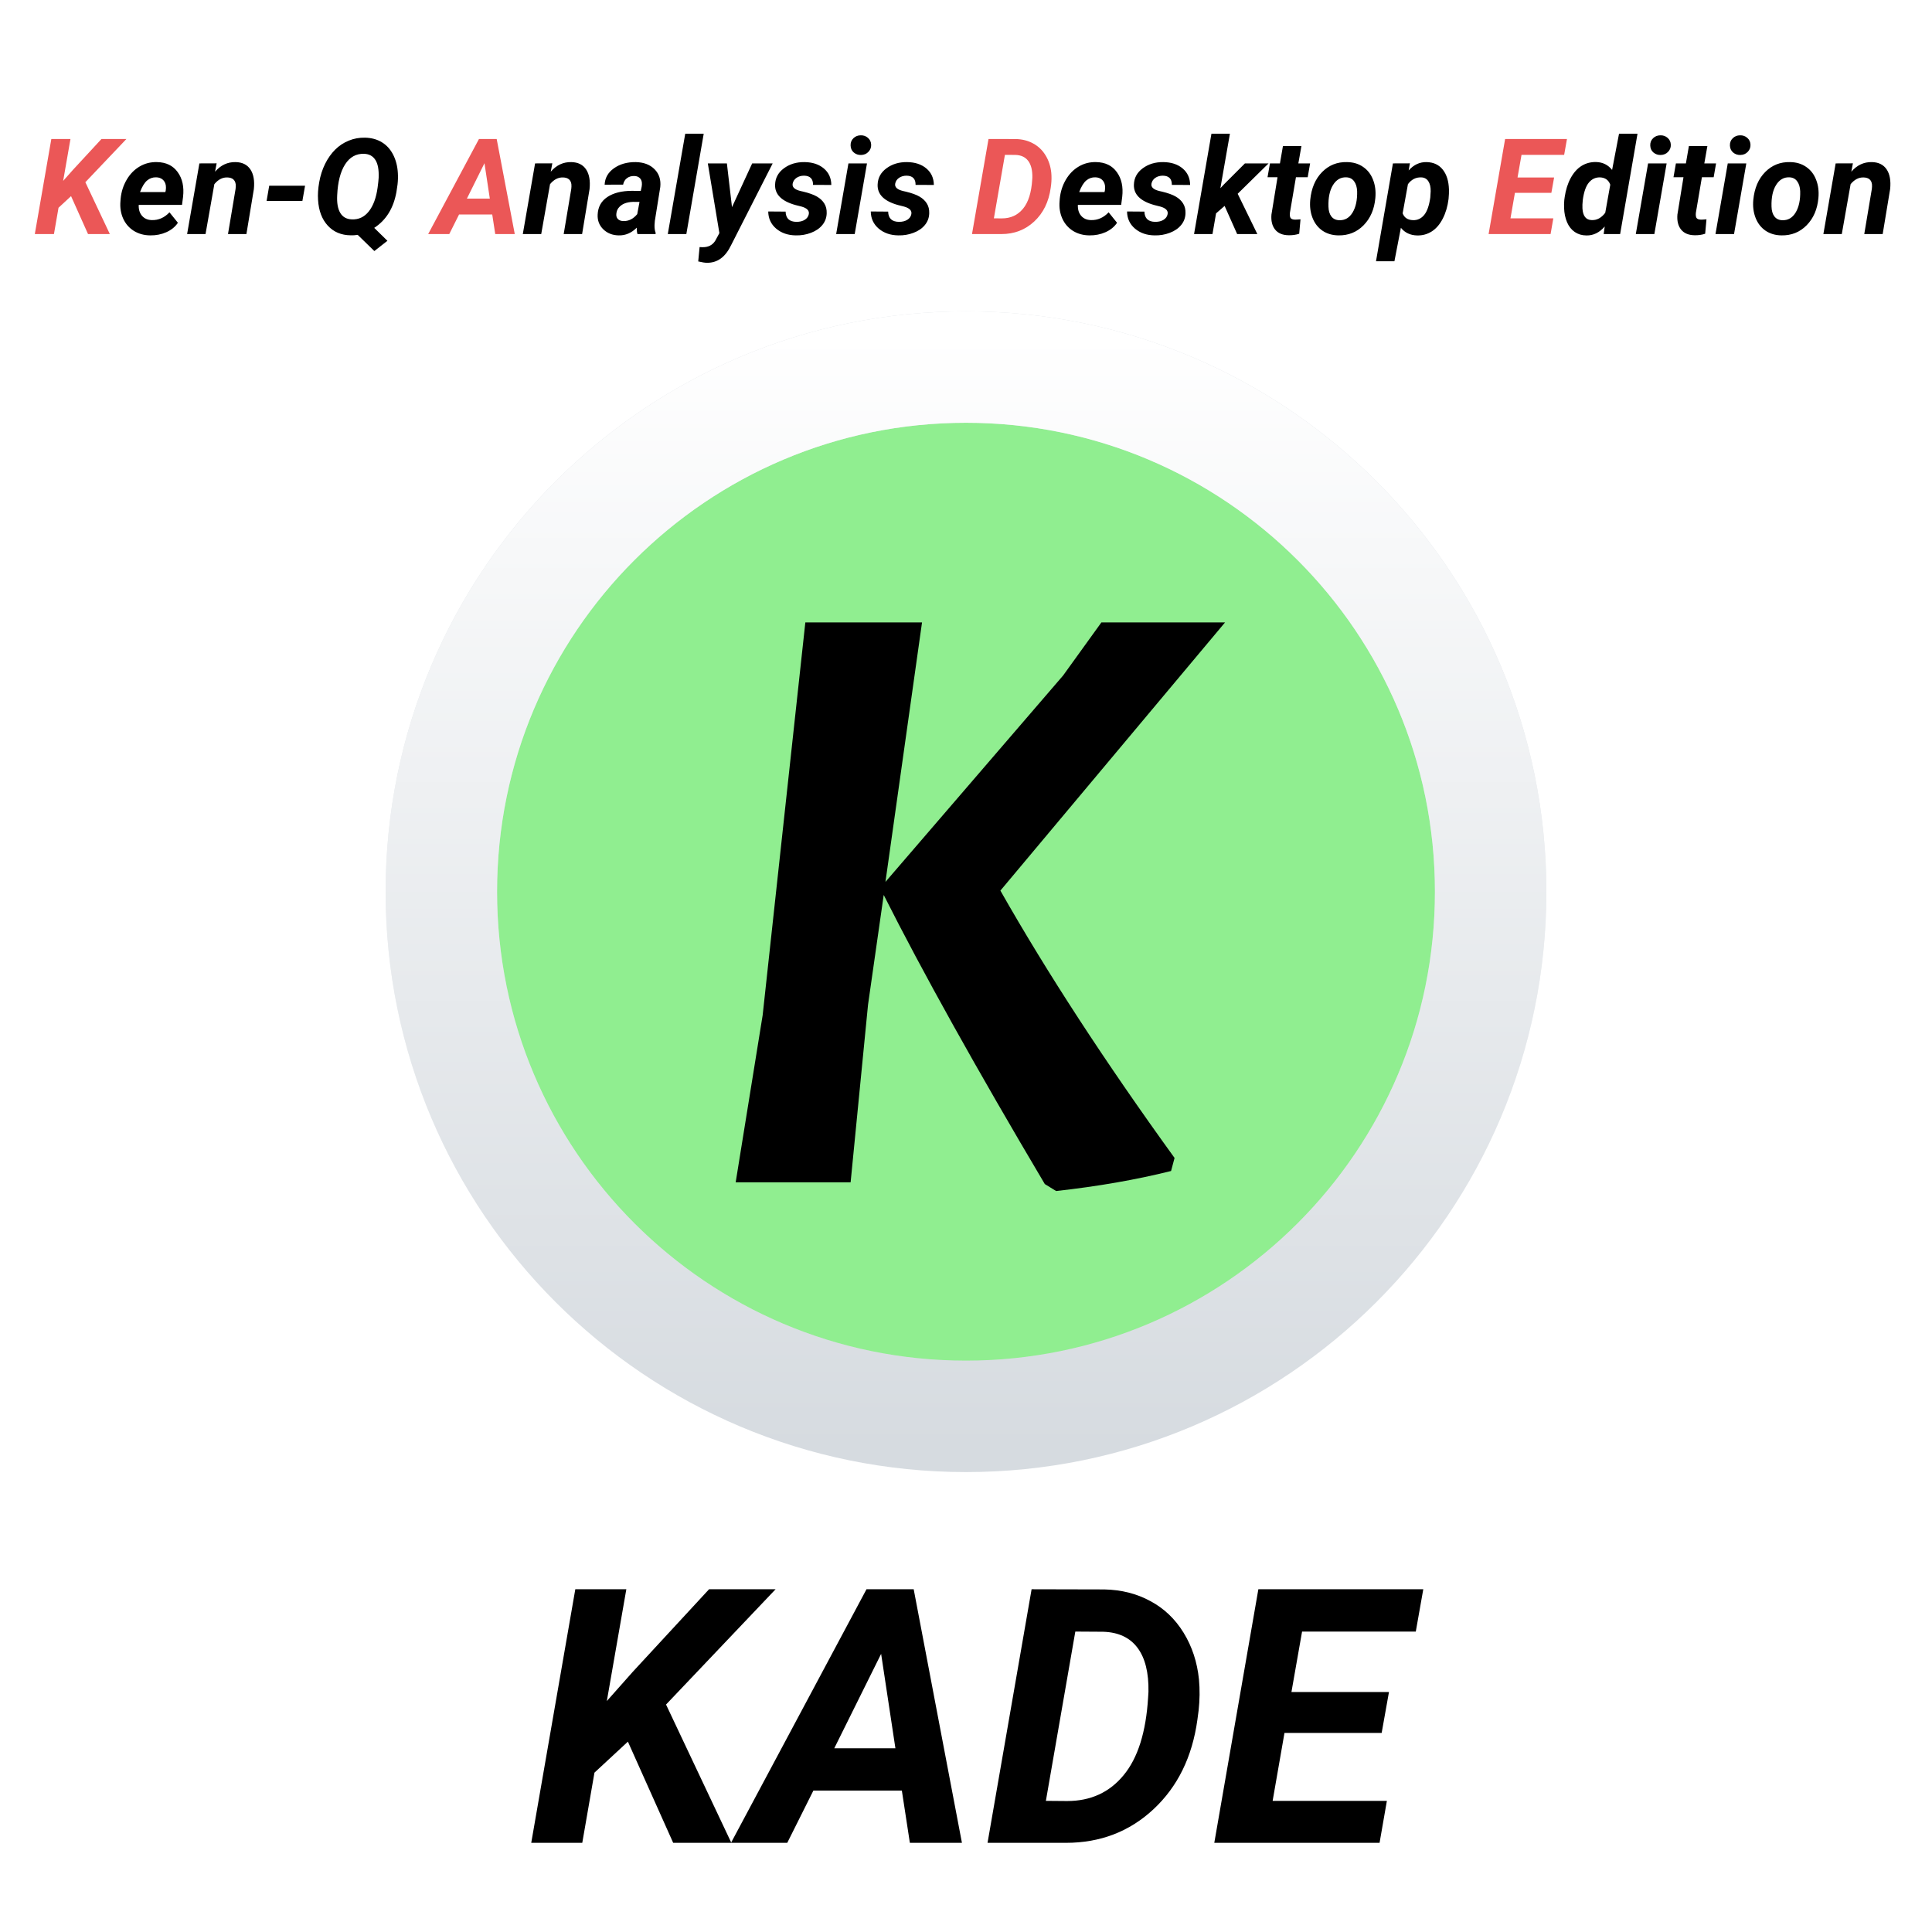 <svg width="520" height="520" viewBox="0 0 520 520" fill="none" xmlns="http://www.w3.org/2000/svg">
<rect width="520" height="520" fill="#D6DBE0"/>
<rect width="520" height="520" fill="white"/>
<g filter="url(#filter0_i)">
<path d="M410 240C410 157.157 342.843 90 260 90C177.157 90 110 157.157 110 240C110 322.843 177.157 390 260 390C342.843 390 410 322.843 410 240Z" fill="#90EE90"/>
</g>
<path d="M401.211 240C401.211 162.011 337.989 98.789 260 98.789C182.011 98.789 118.789 162.011 118.789 240C118.789 317.989 182.011 381.211 260 381.211C337.989 381.211 401.211 317.989 401.211 240Z" stroke="#D6DBE0" stroke-width="30"/>
<path d="M401.211 240C401.211 162.011 337.989 98.789 260 98.789C182.011 98.789 118.789 162.011 118.789 240C118.789 317.989 182.011 381.211 260 381.211C337.989 381.211 401.211 317.989 401.211 240Z" stroke="url(#paint0_linear)" stroke-width="30"/>
<path d="M269.258 239.707C281.758 261.738 297.383 285.722 316.133 311.66L315.195 315.176C305.82 317.52 295.508 319.317 284.258 320.566L281.211 318.691C262.773 287.597 248.321 261.66 237.852 240.879L233.633 270.41L228.945 318.223H198.008L205.273 273.223L216.758 167.52H248.164L238.32 237.363L286.133 181.816L296.445 167.52H329.727L269.258 239.707Z" fill="black"/>
<path d="M19.125 52.787L15.75 55.916L14.52 63H9.369L13.816 37.406H18.967L16.998 48.691L19.617 45.738L27.316 37.406H34.031L22.975 49.043L29.566 63H23.695L19.125 52.787ZM132.486 57.727H123.557L120.92 63H115.242L128.918 37.406H133.682L138.551 63H133.295L132.486 57.727ZM125.666 53.455H131.836L130.395 43.928L125.666 53.455ZM261.615 63L266.062 37.406L273.41 37.424C275.133 37.459 276.68 37.852 278.051 38.602C279.434 39.34 280.553 40.406 281.408 41.801C282.264 43.195 282.779 44.766 282.955 46.512C283.049 47.531 283.037 48.574 282.92 49.641L282.797 50.572C282.281 54.322 280.805 57.334 278.367 59.607C275.941 61.869 272.994 63 269.525 63H261.615ZM270.475 41.678L267.504 58.764L269.648 58.781C272.016 58.781 273.914 57.914 275.344 56.18C276.785 54.445 277.611 51.826 277.822 48.322L277.857 47.76C277.893 45.826 277.523 44.344 276.75 43.312C275.977 42.281 274.822 41.742 273.287 41.695L270.475 41.678ZM417.551 51.908H407.742L406.547 58.764H418.078L417.34 63H400.658L405.105 37.406H421.752L420.996 41.678H409.518L408.445 47.777H418.289L417.551 51.908Z" fill="#EB5757"/>
<path d="M40.447 63.352C38.783 63.34 37.307 62.935 36.018 62.139C34.74 61.33 33.785 60.228 33.152 58.834C32.52 57.428 32.273 55.881 32.414 54.193L32.467 53.49C32.643 51.639 33.182 49.94 34.084 48.393C34.986 46.846 36.147 45.656 37.565 44.824C38.982 43.98 40.553 43.582 42.275 43.629C44.725 43.676 46.576 44.578 47.83 46.336C49.096 48.082 49.576 50.297 49.272 52.98L48.99 55.143H37.336C37.289 56.373 37.588 57.357 38.232 58.096C38.877 58.834 39.756 59.215 40.869 59.238C42.674 59.285 44.256 58.588 45.615 57.147L47.883 59.959C47.168 61.037 46.137 61.881 44.789 62.49C43.441 63.088 41.994 63.375 40.447 63.352ZM42.029 47.725C41.115 47.701 40.301 47.988 39.586 48.586C38.883 49.184 38.25 50.221 37.688 51.697H44.508L44.613 51.24C44.684 50.772 44.69 50.326 44.631 49.904C44.514 49.225 44.227 48.697 43.77 48.322C43.312 47.935 42.732 47.736 42.029 47.725ZM58.307 43.963L57.885 46.213C59.408 44.443 61.254 43.582 63.422 43.629C65.215 43.664 66.539 44.32 67.394 45.598C68.25 46.875 68.561 48.645 68.326 50.906L66.322 63H61.365L63.404 50.853C63.463 50.397 63.475 49.98 63.44 49.605C63.287 48.41 62.537 47.795 61.19 47.76C59.889 47.713 58.723 48.316 57.691 49.57L55.318 63H50.361L53.666 43.98L58.307 43.963ZM81.387 54.088H71.754L72.457 49.992H82.107L81.387 54.088ZM100.723 61.33L104.273 64.811L100.758 67.57L96.275 63.211C95.607 63.316 94.986 63.357 94.412 63.334C91.857 63.31 89.795 62.443 88.225 60.732C86.654 59.022 85.781 56.719 85.606 53.824C85.5 52.383 85.606 50.777 85.922 49.008C86.238 47.227 86.766 45.592 87.504 44.103C88.242 42.615 89.144 41.338 90.211 40.272C91.289 39.205 92.514 38.397 93.885 37.846C95.256 37.283 96.709 37.02 98.244 37.055C99.955 37.09 101.455 37.494 102.744 38.268C104.033 39.041 105.053 40.154 105.803 41.607C106.553 43.06 106.98 44.725 107.086 46.6C107.145 47.619 107.115 48.639 106.998 49.658L106.699 51.68C105.914 56.039 103.922 59.256 100.723 61.33ZM101.918 47.83C102 45.662 101.701 44.062 101.021 43.031C100.354 41.988 99.346 41.443 97.998 41.397C95.853 41.326 94.148 42.275 92.883 44.244C91.629 46.213 90.92 48.967 90.756 52.506C90.639 54.58 90.914 56.18 91.582 57.305C92.25 58.418 93.287 58.998 94.693 59.045C96.533 59.127 98.057 58.412 99.264 56.9C100.471 55.377 101.262 53.227 101.637 50.449C101.789 49.324 101.883 48.451 101.918 47.83ZM148.658 43.963L148.236 46.213C149.76 44.443 151.605 43.582 153.773 43.629C155.566 43.664 156.891 44.32 157.746 45.598C158.602 46.875 158.912 48.645 158.678 50.906L156.674 63H151.717L153.756 50.853C153.814 50.397 153.826 49.98 153.791 49.605C153.639 48.41 152.889 47.795 151.541 47.76C150.24 47.713 149.074 48.316 148.043 49.57L145.67 63H140.713L144.018 43.98L148.658 43.963ZM171.58 63C171.428 62.52 171.363 61.945 171.387 61.277C169.957 62.707 168.34 63.398 166.535 63.352C164.871 63.328 163.488 62.789 162.387 61.734C161.297 60.668 160.787 59.355 160.857 57.797C160.939 55.723 161.807 54.135 163.459 53.033C165.123 51.92 167.35 51.363 170.139 51.363L172.459 51.398L172.705 50.256C172.775 49.869 172.793 49.5 172.758 49.148C172.699 48.598 172.488 48.17 172.125 47.865C171.773 47.549 171.305 47.385 170.719 47.373C169.945 47.35 169.289 47.543 168.75 47.953C168.211 48.352 167.865 48.932 167.713 49.693L162.738 49.711C162.82 47.895 163.652 46.424 165.234 45.299C166.828 44.162 168.791 43.605 171.123 43.629C173.279 43.676 174.967 44.32 176.186 45.562C177.404 46.793 177.914 48.381 177.715 50.326L176.256 59.432L176.168 60.557C176.145 61.389 176.244 62.092 176.467 62.666L176.449 63H171.58ZM167.766 59.502C169.195 59.549 170.443 58.928 171.51 57.639L172.125 54.352L170.402 54.334C168.574 54.381 167.256 54.938 166.447 56.004C166.154 56.391 165.973 56.865 165.902 57.428C165.809 58.06 165.938 58.565 166.289 58.94C166.652 59.303 167.145 59.49 167.766 59.502ZM184.729 63H179.736L184.43 36H189.404L184.729 63ZM197.016 55.758L202.447 43.98H207.967L196.84 65.865C196.043 67.541 195.105 68.772 194.027 69.557C192.961 70.342 191.725 70.734 190.318 70.734C189.768 70.734 188.971 70.611 187.928 70.365L188.297 66.498L188.982 66.533C190.6 66.58 191.783 65.988 192.533 64.758L193.623 62.736L190.512 43.98H195.645L197.016 55.758ZM217.688 57.639C217.875 56.701 217.225 56.022 215.736 55.6L214.137 55.195C210.352 54.152 208.512 52.312 208.617 49.676C208.676 47.883 209.467 46.424 210.99 45.299C212.525 44.162 214.371 43.605 216.527 43.629C218.672 43.652 220.406 44.221 221.73 45.334C223.055 46.447 223.729 47.93 223.752 49.781L218.83 49.764C218.854 48.135 218.045 47.309 216.404 47.285C215.631 47.285 214.957 47.478 214.383 47.865C213.82 48.252 213.475 48.773 213.346 49.43C213.17 50.367 213.879 51.029 215.473 51.416L216.176 51.574C217.793 51.961 219.029 52.406 219.885 52.91C220.74 53.402 221.396 54.018 221.854 54.756C222.322 55.494 222.539 56.379 222.504 57.41C222.469 58.617 222.076 59.672 221.326 60.574C220.588 61.477 219.568 62.174 218.268 62.666C216.979 63.158 215.619 63.387 214.189 63.352C212.08 63.328 210.322 62.725 208.916 61.541C207.51 60.346 206.795 58.805 206.771 56.918L211.447 56.953C211.494 58.77 212.467 59.69 214.365 59.713C215.279 59.713 216.029 59.525 216.615 59.15C217.213 58.775 217.57 58.272 217.688 57.639ZM230.045 63H225.053L228.357 43.98H233.35L230.045 63ZM228.938 39.147C228.914 38.361 229.172 37.711 229.711 37.195C230.25 36.68 230.9 36.422 231.662 36.422C232.412 36.398 233.062 36.627 233.613 37.107C234.164 37.588 234.451 38.209 234.475 38.971C234.498 39.697 234.252 40.33 233.736 40.869C233.232 41.408 232.57 41.69 231.75 41.713C231.012 41.736 230.361 41.514 229.799 41.045C229.248 40.576 228.961 39.943 228.938 39.147ZM245.285 57.639C245.473 56.701 244.822 56.022 243.334 55.6L241.734 55.195C237.949 54.152 236.109 52.312 236.215 49.676C236.273 47.883 237.064 46.424 238.588 45.299C240.123 44.162 241.969 43.605 244.125 43.629C246.27 43.652 248.004 44.221 249.328 45.334C250.652 46.447 251.326 47.93 251.35 49.781L246.428 49.764C246.451 48.135 245.643 47.309 244.002 47.285C243.229 47.285 242.555 47.478 241.98 47.865C241.418 48.252 241.072 48.773 240.943 49.43C240.768 50.367 241.477 51.029 243.07 51.416L243.773 51.574C245.391 51.961 246.627 52.406 247.482 52.91C248.338 53.402 248.994 54.018 249.451 54.756C249.92 55.494 250.137 56.379 250.102 57.41C250.066 58.617 249.674 59.672 248.924 60.574C248.186 61.477 247.166 62.174 245.865 62.666C244.576 63.158 243.217 63.387 241.787 63.352C239.678 63.328 237.92 62.725 236.514 61.541C235.107 60.346 234.393 58.805 234.369 56.918L239.045 56.953C239.092 58.77 240.064 59.69 241.963 59.713C242.877 59.713 243.627 59.525 244.213 59.15C244.811 58.775 245.168 58.272 245.285 57.639ZM293.221 63.352C291.557 63.34 290.08 62.935 288.791 62.139C287.514 61.33 286.559 60.228 285.926 58.834C285.293 57.428 285.047 55.881 285.188 54.193L285.24 53.49C285.416 51.639 285.955 49.94 286.857 48.393C287.76 46.846 288.92 45.656 290.338 44.824C291.756 43.98 293.326 43.582 295.049 43.629C297.498 43.676 299.35 44.578 300.604 46.336C301.869 48.082 302.35 50.297 302.045 52.98L301.764 55.143H290.109C290.062 56.373 290.361 57.357 291.006 58.096C291.65 58.834 292.529 59.215 293.643 59.238C295.447 59.285 297.029 58.588 298.389 57.147L300.656 59.959C299.941 61.037 298.91 61.881 297.562 62.49C296.215 63.088 294.768 63.375 293.221 63.352ZM294.803 47.725C293.889 47.701 293.074 47.988 292.359 48.586C291.656 49.184 291.023 50.221 290.461 51.697H297.281L297.387 51.24C297.457 50.772 297.463 50.326 297.404 49.904C297.287 49.225 297 48.697 296.543 48.322C296.086 47.935 295.506 47.736 294.803 47.725ZM314.262 57.639C314.449 56.701 313.799 56.022 312.311 55.6L310.711 55.195C306.926 54.152 305.086 52.312 305.191 49.676C305.25 47.883 306.041 46.424 307.564 45.299C309.1 44.162 310.945 43.605 313.102 43.629C315.246 43.652 316.98 44.221 318.305 45.334C319.629 46.447 320.303 47.93 320.326 49.781L315.404 49.764C315.428 48.135 314.619 47.309 312.979 47.285C312.205 47.285 311.531 47.478 310.957 47.865C310.395 48.252 310.049 48.773 309.92 49.43C309.744 50.367 310.453 51.029 312.047 51.416L312.75 51.574C314.367 51.961 315.604 52.406 316.459 52.91C317.314 53.402 317.971 54.018 318.428 54.756C318.896 55.494 319.113 56.379 319.078 57.41C319.043 58.617 318.65 59.672 317.9 60.574C317.162 61.477 316.143 62.174 314.842 62.666C313.553 63.158 312.193 63.387 310.764 63.352C308.654 63.328 306.896 62.725 305.49 61.541C304.084 60.346 303.369 58.805 303.346 56.918L308.021 56.953C308.068 58.77 309.041 59.69 310.939 59.713C311.854 59.713 312.604 59.525 313.189 59.15C313.787 58.775 314.145 58.272 314.262 57.639ZM329.607 55.424L327.305 57.428L326.338 63H321.381L326.057 36H331.031L328.465 50.66L329.432 49.623L335.074 43.98H341.438L333.123 52.154L338.414 63H332.982L329.607 55.424ZM350.279 39.305L349.453 43.98H352.617L351.967 47.707H348.803L347.186 57.234C347.115 57.832 347.162 58.289 347.326 58.605C347.49 58.922 347.889 59.092 348.521 59.115C348.709 59.127 349.213 59.098 350.033 59.027L349.682 62.912C348.803 63.205 347.854 63.34 346.834 63.316C345.205 63.293 343.992 62.783 343.195 61.787C342.398 60.791 342.07 59.443 342.211 57.744L343.846 47.707H341.156L341.807 43.98H344.496L345.305 39.305H350.279ZM362.566 43.629C364.242 43.652 365.684 44.086 366.891 44.93C368.109 45.762 369 46.916 369.562 48.393C370.137 49.857 370.342 51.486 370.178 53.279C369.908 56.303 368.854 58.752 367.014 60.627C365.186 62.49 362.924 63.398 360.229 63.352C358.576 63.328 357.146 62.906 355.939 62.086C354.732 61.254 353.842 60.105 353.268 58.641C352.693 57.176 352.488 55.559 352.652 53.789C352.957 50.648 354.023 48.152 355.852 46.301C357.68 44.449 359.918 43.559 362.566 43.629ZM357.557 55.6C357.58 56.725 357.844 57.615 358.348 58.272C358.852 58.916 359.561 59.25 360.475 59.273C361.998 59.32 363.193 58.623 364.061 57.182C364.928 55.728 365.332 53.824 365.273 51.469C365.227 50.344 364.951 49.447 364.447 48.779C363.955 48.1 363.246 47.748 362.32 47.725C360.844 47.678 359.66 48.375 358.77 49.816C357.891 51.246 357.486 53.174 357.557 55.6ZM389.883 53.543C389.637 55.535 389.115 57.305 388.318 58.852C387.521 60.398 386.531 61.547 385.348 62.297C384.164 63.047 382.852 63.404 381.41 63.369C379.57 63.322 378.117 62.637 377.051 61.312L375.311 70.312H370.354L374.906 43.98L379.477 43.963L379.143 45.879C380.514 44.332 382.131 43.582 383.994 43.629C385.857 43.676 387.305 44.355 388.336 45.668C389.367 46.969 389.918 48.738 389.988 50.977C390.012 51.703 389.977 52.559 389.883 53.543ZM384.961 53.174L385.066 51.486C385.09 50.35 384.879 49.447 384.434 48.779C384 48.111 383.361 47.766 382.518 47.742C381.076 47.695 379.887 48.305 378.949 49.57L377.525 57.41C377.959 58.594 378.891 59.209 380.32 59.256C381.516 59.291 382.512 58.828 383.309 57.867C384.105 56.906 384.656 55.342 384.961 53.174ZM429.609 43.611C431.379 43.658 432.809 44.367 433.898 45.738L435.762 36H440.736L436.061 63H431.631L431.912 60.961C430.494 62.613 428.842 63.416 426.955 63.369C425.771 63.357 424.734 63.047 423.844 62.438C422.953 61.828 422.262 60.955 421.77 59.818C421.289 58.67 421.025 57.393 420.979 55.986C420.943 55.248 420.961 54.533 421.031 53.842L421.137 53.051C421.418 51.105 421.957 49.395 422.754 47.918C423.562 46.441 424.547 45.346 425.707 44.631C426.879 43.916 428.18 43.576 429.609 43.611ZM426.006 53.842C425.912 54.732 425.883 55.482 425.918 56.092C426.035 58.154 426.867 59.203 428.414 59.238C429.809 59.297 431.021 58.641 432.053 57.27L433.406 49.711C432.949 48.457 432.035 47.801 430.664 47.742C429.457 47.707 428.449 48.176 427.641 49.148C426.844 50.109 426.299 51.674 426.006 53.842ZM445.271 63H440.279L443.584 43.98H448.576L445.271 63ZM444.164 39.147C444.141 38.361 444.398 37.711 444.938 37.195C445.477 36.68 446.127 36.422 446.889 36.422C447.639 36.398 448.289 36.627 448.84 37.107C449.391 37.588 449.678 38.209 449.701 38.971C449.725 39.697 449.479 40.33 448.963 40.869C448.459 41.408 447.797 41.69 446.977 41.713C446.238 41.736 445.588 41.514 445.025 41.045C444.475 40.576 444.188 39.943 444.164 39.147ZM459.545 39.305L458.719 43.98H461.883L461.232 47.707H458.068L456.451 57.234C456.381 57.832 456.428 58.289 456.592 58.605C456.756 58.922 457.154 59.092 457.787 59.115C457.975 59.127 458.479 59.098 459.299 59.027L458.947 62.912C458.068 63.205 457.119 63.34 456.1 63.316C454.471 63.293 453.258 62.783 452.461 61.787C451.664 60.791 451.336 59.443 451.477 57.744L453.111 47.707H450.422L451.072 43.98H453.762L454.57 39.305H459.545ZM466.717 63H461.725L465.029 43.98H470.021L466.717 63ZM465.609 39.147C465.586 38.361 465.844 37.711 466.383 37.195C466.922 36.68 467.572 36.422 468.334 36.422C469.084 36.398 469.734 36.627 470.285 37.107C470.836 37.588 471.123 38.209 471.146 38.971C471.17 39.697 470.924 40.33 470.408 40.869C469.904 41.408 469.242 41.69 468.422 41.713C467.684 41.736 467.033 41.514 466.471 41.045C465.92 40.576 465.633 39.943 465.609 39.147ZM481.816 43.629C483.492 43.652 484.934 44.086 486.141 44.93C487.359 45.762 488.25 46.916 488.812 48.393C489.387 49.857 489.592 51.486 489.428 53.279C489.158 56.303 488.104 58.752 486.264 60.627C484.436 62.49 482.174 63.398 479.479 63.352C477.826 63.328 476.396 62.906 475.189 62.086C473.982 61.254 473.092 60.105 472.518 58.641C471.943 57.176 471.738 55.559 471.902 53.789C472.207 50.648 473.273 48.152 475.102 46.301C476.93 44.449 479.168 43.559 481.816 43.629ZM476.807 55.6C476.83 56.725 477.094 57.615 477.598 58.272C478.102 58.916 478.811 59.25 479.725 59.273C481.248 59.32 482.443 58.623 483.311 57.182C484.178 55.728 484.582 53.824 484.523 51.469C484.477 50.344 484.201 49.447 483.697 48.779C483.205 48.1 482.496 47.748 481.57 47.725C480.094 47.678 478.91 48.375 478.02 49.816C477.141 51.246 476.736 53.174 476.807 55.6ZM498.709 43.963L498.287 46.213C499.811 44.443 501.656 43.582 503.824 43.629C505.617 43.664 506.941 44.32 507.797 45.598C508.652 46.875 508.963 48.645 508.729 50.906L506.725 63H501.768L503.807 50.853C503.865 50.397 503.877 49.98 503.842 49.605C503.689 48.41 502.939 47.795 501.592 47.76C500.291 47.713 499.125 48.316 498.094 49.57L495.721 63H490.764L494.068 43.98L498.709 43.963Z" fill="black"/>
<path d="M169 468.766L160 477.109L156.719 496H142.984L154.844 427.75H168.578L163.328 457.844L170.312 449.969L190.844 427.75H208.75L179.266 458.781L196.844 496H181.188L169 468.766ZM242.734 481.938H218.922L211.891 496H196.75L233.219 427.75H245.922L258.906 496H244.891L242.734 481.938ZM224.547 470.547H241L237.156 445.141L224.547 470.547ZM265.797 496L277.656 427.75L297.25 427.797C301.844 427.891 305.969 428.938 309.625 430.938C313.312 432.906 316.297 435.75 318.578 439.469C320.859 443.188 322.234 447.375 322.703 452.031C322.953 454.75 322.922 457.531 322.609 460.375L322.281 462.859C320.906 472.859 316.969 480.891 310.469 486.953C304 492.984 296.141 496 286.891 496H265.797ZM289.422 439.141L281.5 484.703L287.219 484.75C293.531 484.75 298.594 482.438 302.406 477.812C306.25 473.188 308.453 466.203 309.016 456.859L309.109 455.359C309.203 450.203 308.219 446.25 306.156 443.5C304.094 440.75 301.016 439.312 296.922 439.188L289.422 439.141ZM371.875 466.422H345.719L342.531 484.703H373.281L371.312 496H326.828L338.688 427.75H383.078L381.062 439.141H350.453L347.594 455.406H373.844L371.875 466.422Z" fill="black"/>
<defs>
<filter id="filter0_i" x="110" y="90" width="300" height="304" filterUnits="userSpaceOnUse" color-interpolation-filters="sRGB">
<feFlood flood-opacity="0" result="BackgroundImageFix"/>
<feBlend mode="normal" in="SourceGraphic" in2="BackgroundImageFix" result="shape"/>
<feColorMatrix in="SourceAlpha" type="matrix" values="0 0 0 0 0 0 0 0 0 0 0 0 0 0 0 0 0 0 127 0" result="hardAlpha"/>
<feOffset dy="4"/>
<feGaussianBlur stdDeviation="2"/>
<feComposite in2="hardAlpha" operator="arithmetic" k2="-1" k3="1"/>
<feColorMatrix type="matrix" values="0 0 0 0 0 0 0 0 0 0 0 0 0 0 0 0 0 0 0.25 0"/>
<feBlend mode="normal" in2="shape" result="effect1_innerShadow"/>
</filter>
<linearGradient id="paint0_linear" x1="260" y1="90" x2="260" y2="390" gradientUnits="userSpaceOnUse">
<stop stop-color="white"/>
<stop offset="1" stop-color="white" stop-opacity="0"/>
</linearGradient>
</defs>
</svg>
